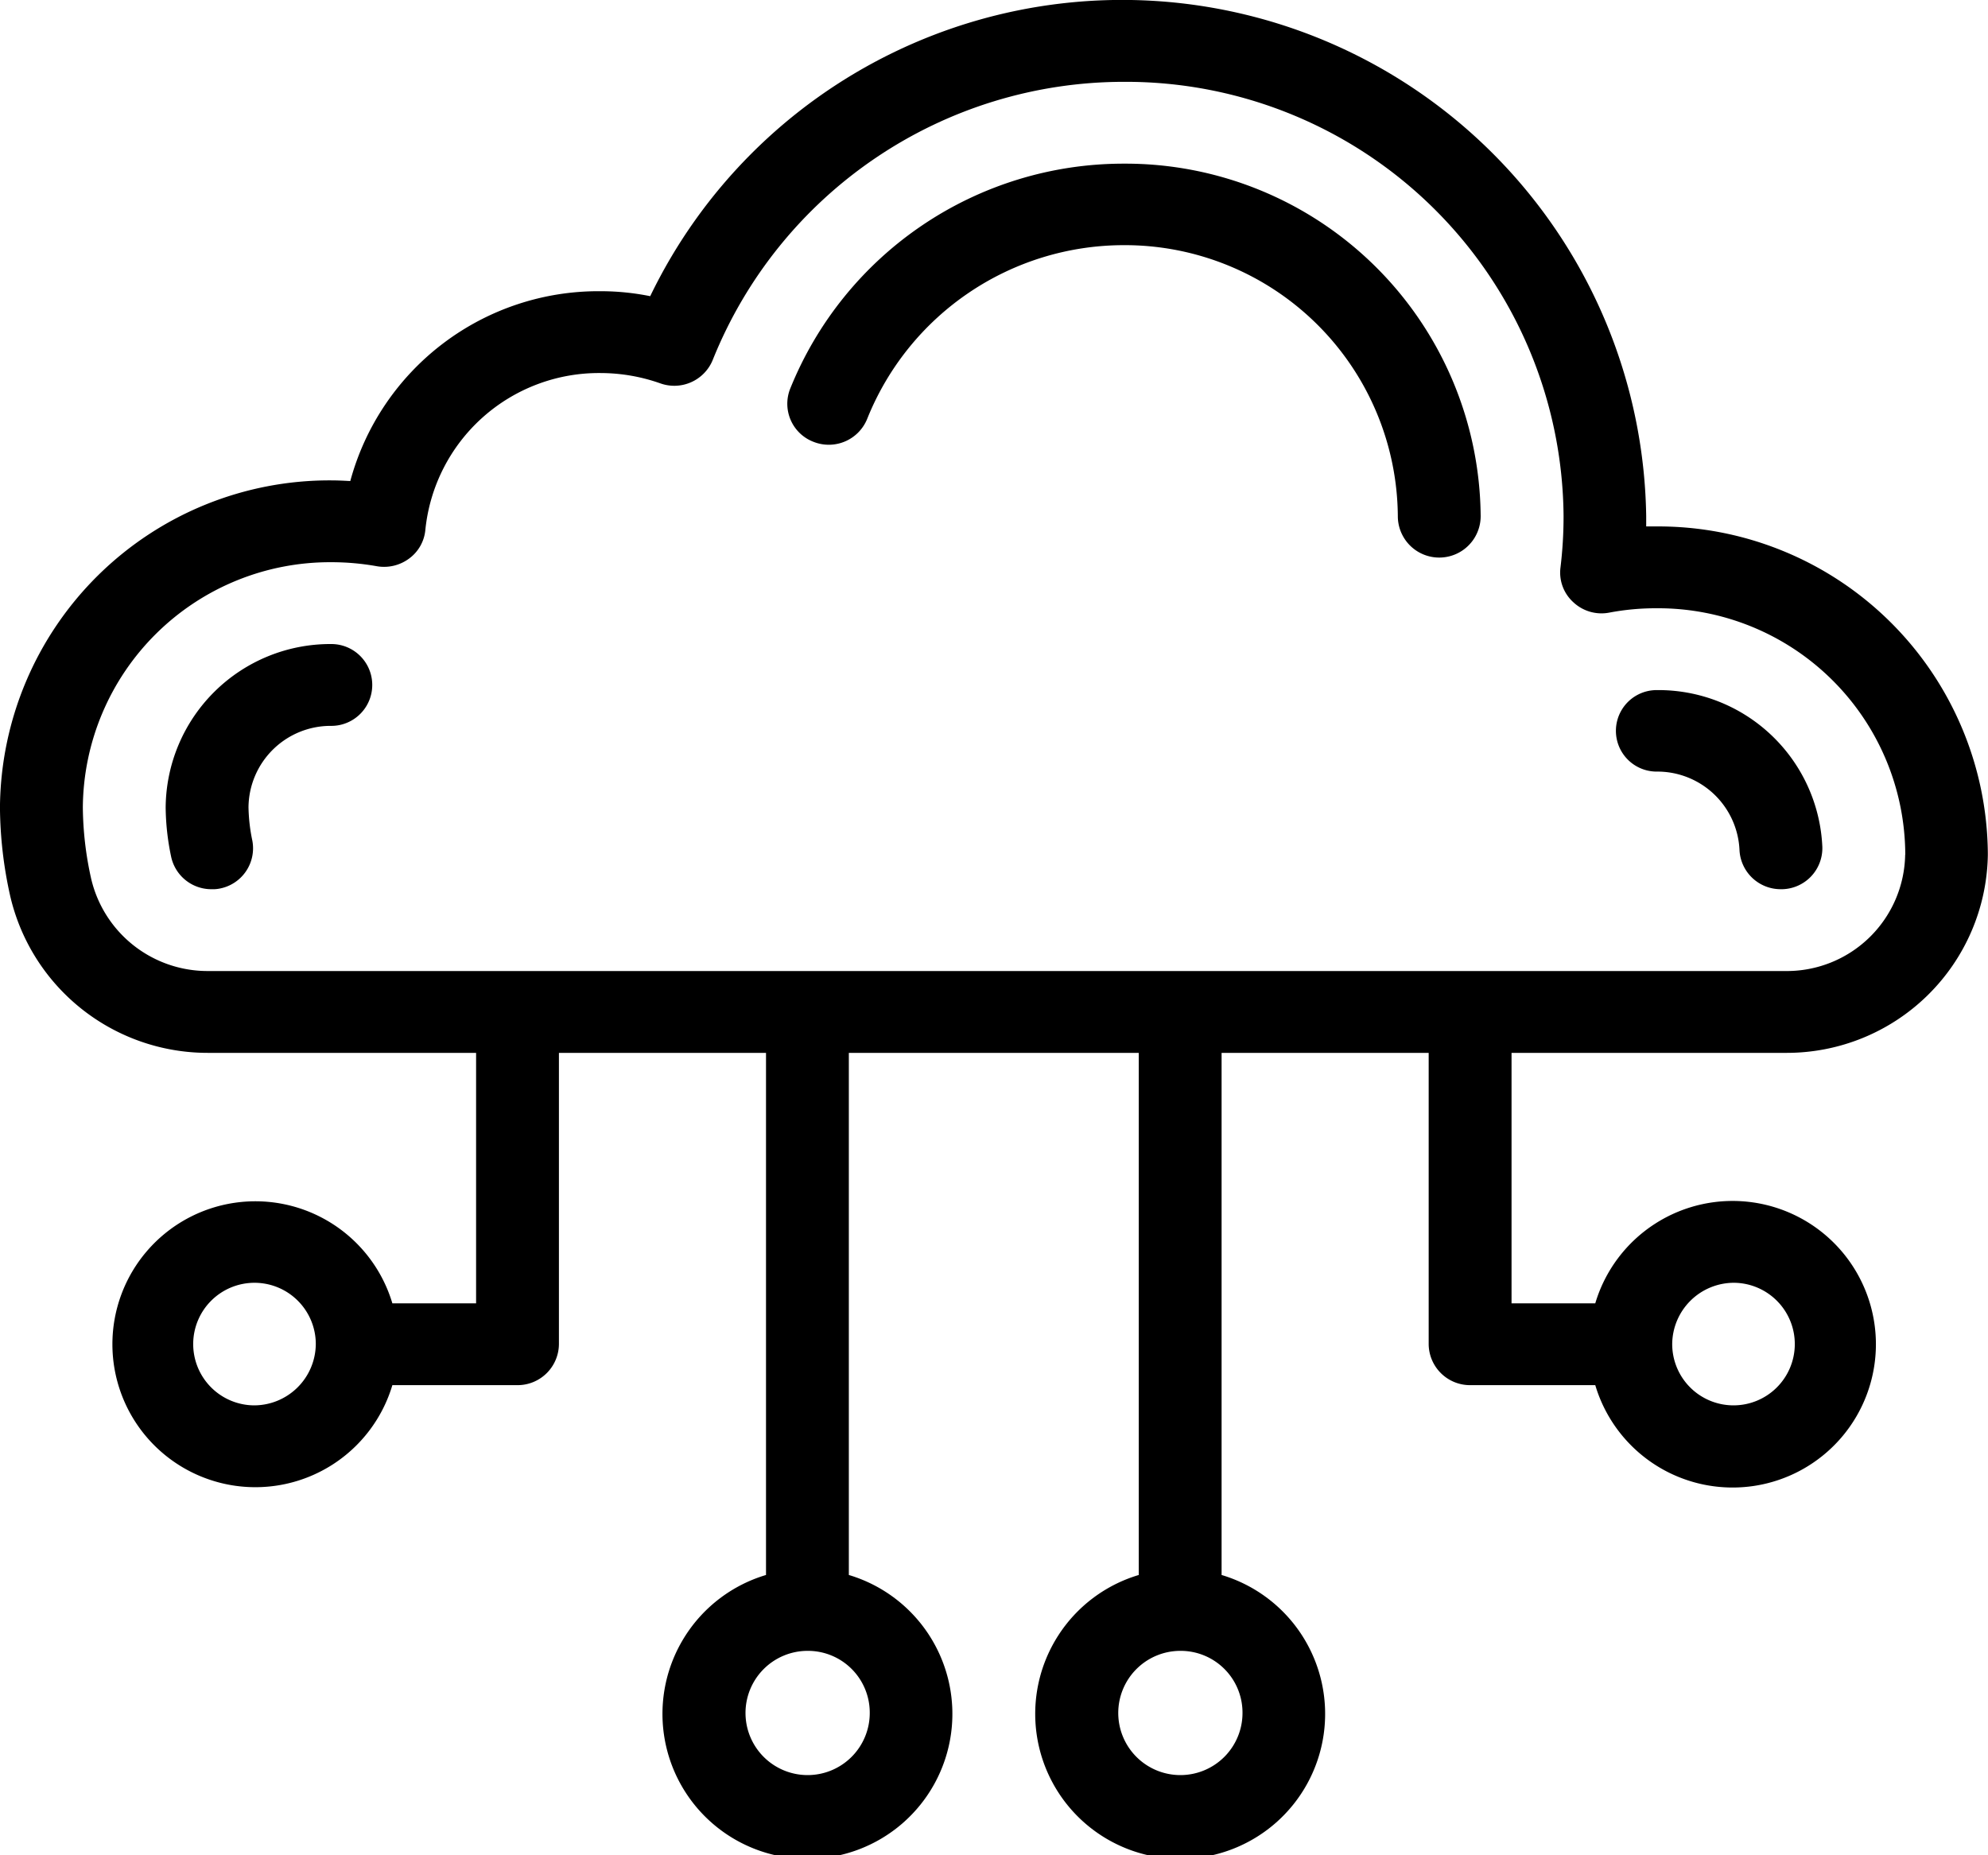 <svg xmlns="http://www.w3.org/2000/svg" width="60" height="56" viewBox="0 0 60 56">
  <defs>
    <style>
      .cls-1 { fill-rule: evenodd; }
    </style>
  </defs>
  <path d="M50 15.89h-.316v-.31a15.817 15.817 0 0 0-30.06-6.64 7.527 7.527 0 0 0-1.5-.15 7.76 7.76 0 0 0-7.552 5.73c-.19-.01-.382-.02-.573-.02a9.948 9.948 0 0 0-10 9.87 12.56 12.56 0 0 0 .31 2.68 6.118 6.118 0 0 0 5.96 4.73h8.1v7.56h-2.527a4.315 4.315 0 1 0 0 2.47h3.777a1.248 1.248 0 0 0 1.25-1.24v-8.79h6.25v15.76a4.375 4.375 0 1 0 2.5 0V31.78h8.75v15.76a4.375 4.375 0 1 0 2.5 0V31.78h6.25v8.79a1.248 1.248 0 0 0 1.25 1.24h3.778a4.325 4.325 0 1 0 0-2.47H45.62v-7.56h8.268a6.07 6.07 0 0 0 6.107-5.97v-.05A9.948 9.948 0 0 0 50 15.89zM7.656 42.42a1.85 1.85 0 1 1 1.875-1.85 1.865 1.865 0 0 1-1.872 1.85zm44.688-3.7a1.85 1.85 0 1 1-1.875 1.85 1.865 1.865 0 0 1 1.872-1.85zM26.25 51.68a1.875 1.875 0 1 1-1.875-1.85 1.865 1.865 0 0 1 1.875 1.85zm11.25 0a1.875 1.875 0 1 1-1.875-1.85 1.865 1.865 0 0 1 1.875 1.85zm20-25.88a3.573 3.573 0 0 1-3.607 3.51H6.273a3.608 3.608 0 0 1-3.52-2.78 10.213 10.213 0 0 1-.253-2.16 7.46 7.46 0 0 1 7.5-7.4 7.8 7.8 0 0 1 1.367.12 1.268 1.268 0 0 0 .98-.23 1.208 1.208 0 0 0 .49-.86 5.265 5.265 0 0 1 5.288-4.74 5.44 5.44 0 0 1 1.8.31 1.253 1.253 0 0 0 1.592-.72A13.37 13.37 0 0 1 33.91 2.47a13.21 13.21 0 0 1 13.28 13.11 12.75 12.75 0 0 1-.093 1.55 1.208 1.208 0 0 0 .39 1.05 1.242 1.242 0 0 0 1.09.31 7.536 7.536 0 0 1 1.426-.13 7.46 7.46 0 0 1 7.5 7.4v.04zM10 19.44a4.97 4.97 0 0 0-5 4.93 7.494 7.494 0 0 0 .163 1.48 1.24 1.24 0 0 0 1.224.99 1.043 1.043 0 0 0 .248-.02 1.238 1.238 0 0 0 .98-1.45 5.316 5.316 0 0 1-.115-1 2.48 2.48 0 0 1 2.5-2.46 1.235 1.235 0 1 0 0-2.47zm40 1.39a1.23 1.23 0 1 0 0 2.46 2.48 2.48 0 0 1 2.5 2.37 1.243 1.243 0 0 0 1.248 1.18h.052a1.24 1.24 0 0 0 1.2-1.28 4.953 4.953 0 0 0-5-4.73zM33.906 4.94a10.846 10.846 0 0 0-10.06 6.8 1.23 1.23 0 0 0 .716 1.6 1.25 1.25 0 0 0 1.616-.71 8.347 8.347 0 0 1 7.728-5.23 8.24 8.24 0 0 1 8.282 8.18 1.25 1.25 0 0 0 2.5 0A10.723 10.723 0 0 0 33.906 4.94z" class="cls-1"/>
</svg>
